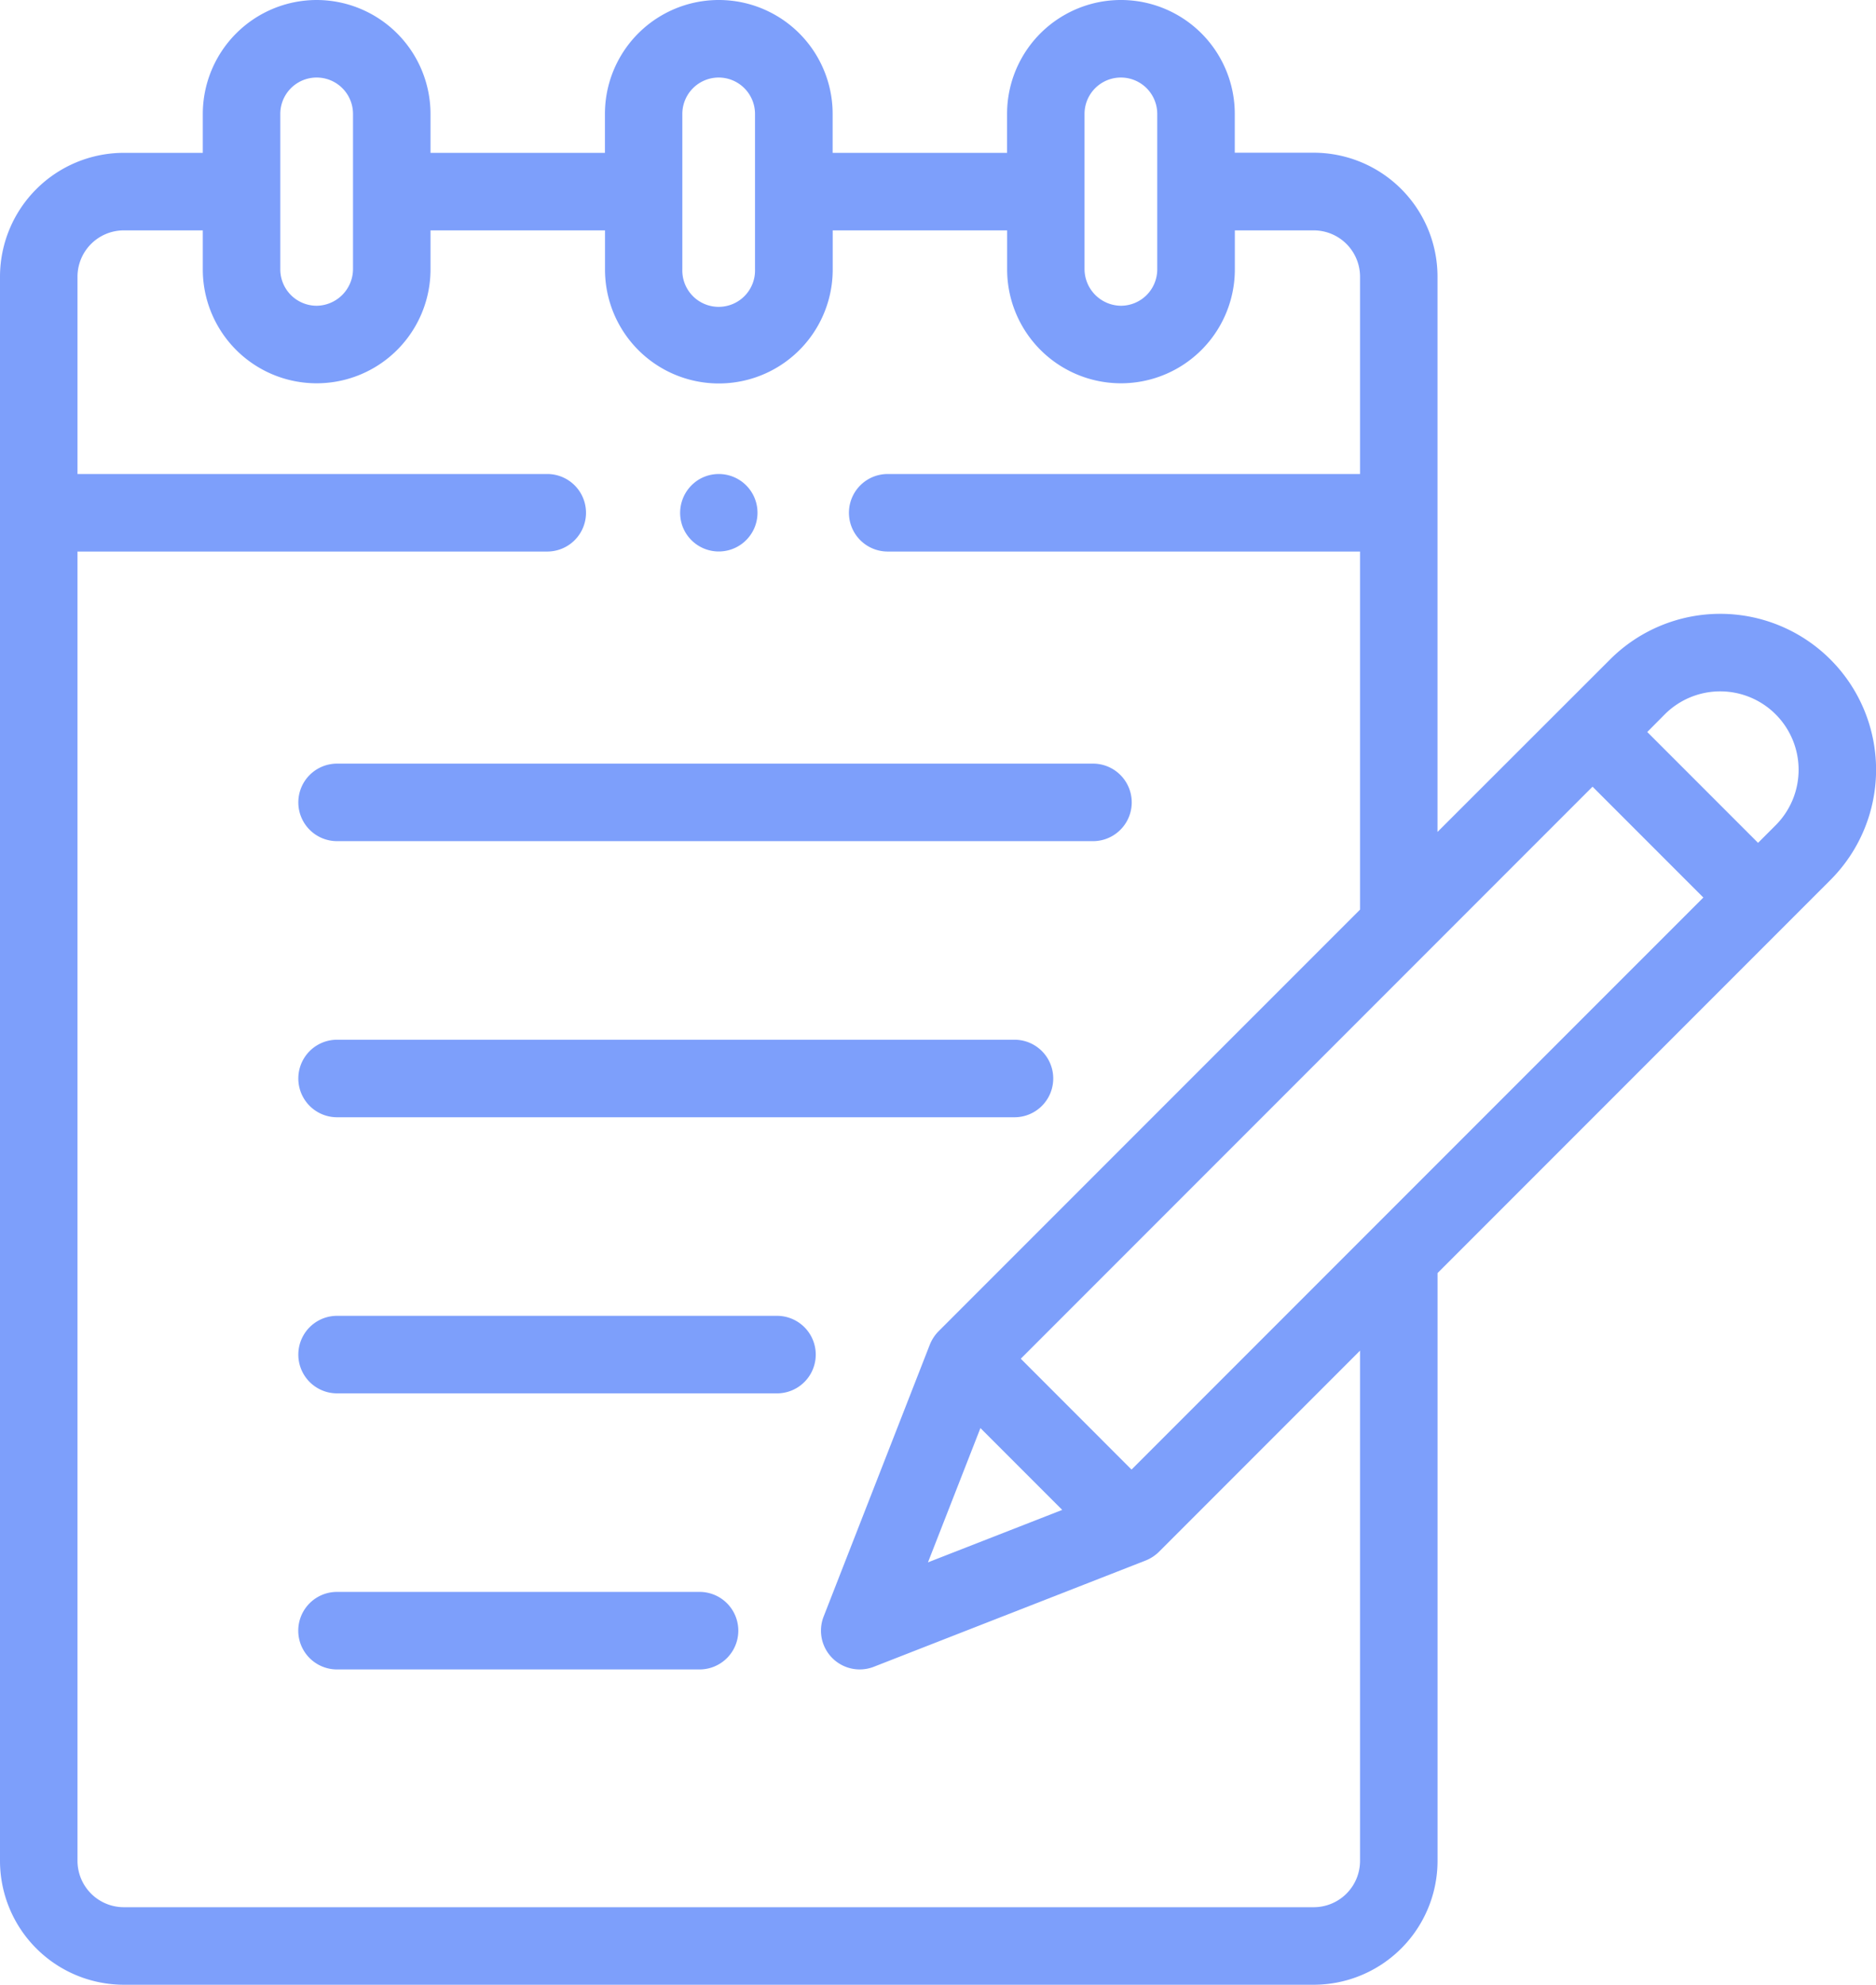 <svg xmlns="http://www.w3.org/2000/svg" width="56.401" height="59.642" viewBox="0 0 56.401 59.642">
  <g id="nota" transform="translate(-13.911)">
    <path id="Trazado_909307" data-name="Trazado 909307" d="M90.909,198.158a1.165,1.165,0,0,0,1.165,1.165H114.8a1.165,1.165,0,1,0,0-2.33H92.074A1.165,1.165,0,0,0,90.909,198.158Z" transform="translate(-68.029 -174.046)" fill="#7d9ffb"/>
    <path id="Trazado_909308" data-name="Trazado 909308" d="M112.44,268.216H92.074a1.165,1.165,0,0,0,0,2.33H112.44a1.165,1.165,0,0,0,0-2.33Z" transform="translate(-68.029 -236.972)" fill="#7d9ffb"/>
    <path id="Trazado_909309" data-name="Trazado 909309" d="M105.3,339.439H92.074a1.165,1.165,0,0,0,0,2.33H105.3a1.165,1.165,0,0,0,0-2.33Z" transform="translate(-68.029 -299.898)" fill="#7d9ffb"/>
    <path id="Trazado_909310" data-name="Trazado 909310" d="M102.972,410.663h-10.9a1.165,1.165,0,0,0,0,2.33h10.9a1.165,1.165,0,0,0,0-2.33Z" transform="translate(-68.029 -362.826)" fill="#7d9ffb"/>
    <path id="Trazado_909311" data-name="Trazado 909311" d="M23.431,0a3.427,3.427,0,0,0-3.423,3.423v1.17H17.633a3.725,3.725,0,0,0-3.722,3.721V55.92a3.726,3.726,0,0,0,3.722,3.722H53.409a3.725,3.725,0,0,0,3.721-3.722V38.256L68.942,26.444a4.685,4.685,0,1,0-6.626-6.626L57.129,25l0-16.69a3.725,3.725,0,0,0-3.722-3.721H51.034V3.423a3.423,3.423,0,0,0-6.846,0v1.17H38.944V3.423a3.423,3.423,0,1,0-6.846,0v1.17H26.854V3.423A3.427,3.427,0,0,0,23.431,0ZM22.338,3.423a1.093,1.093,0,0,1,2.186,0V8.095a1.107,1.107,0,0,1-1.093,1.093A1.094,1.094,0,0,1,22.338,8.1ZM43.387,42.914l2.459,2.459L41.81,46.949Zm11.755-5.965h0l-7.212,7.212L44.6,40.83l12.19-12.19,0,0,5-5,3.331,3.331Zm8.821-15.484A2.356,2.356,0,1,1,67.294,24.8l-.528.528-3.331-3.331ZM46.517,3.423a1.093,1.093,0,0,1,2.186,0V8.095a1.094,1.094,0,0,1-1.093,1.093,1.106,1.106,0,0,1-1.093-1.093Zm-11-1.093a1.094,1.094,0,0,1,1.093,1.093V8.095a1.093,1.093,0,1,1-2.185,0V3.423A1.094,1.094,0,0,1,35.521,2.33ZM32.1,6.923V8.1a3.423,3.423,0,1,0,6.846,0V6.923h5.244V8.095a3.423,3.423,0,1,0,6.846,0V6.923h2.375A1.393,1.393,0,0,1,54.8,8.314v5.93H40.6a1.183,1.183,0,0,0-.119.006,1.165,1.165,0,0,0,.118,2.324H54.8v10.76L42.127,40.006a1.222,1.222,0,0,0-.261.4l-3.193,8.172a1.165,1.165,0,0,0,1.509,1.509l8.172-3.193a1.22,1.22,0,0,0,.4-.261L54.8,40.586V55.92a1.393,1.393,0,0,1-1.391,1.392H17.633a1.394,1.394,0,0,1-1.392-1.392V16.574H30.363a1.189,1.189,0,0,0,.119-.006,1.165,1.165,0,0,0-.119-2.324H16.241V8.314a1.393,1.393,0,0,1,1.392-1.391h2.375V8.095a3.423,3.423,0,1,0,6.846,0V6.923Z" fill="#7d9ffb"/>
    <path id="Trazado_909312" data-name="Trazado 909312" d="M189.538,123.924a1.164,1.164,0,1,0,.5-1.459A1.173,1.173,0,0,0,189.538,123.924Z" transform="translate(-155.092 -108.069)" fill="#7d9ffb"/>
  </g>
</svg>
